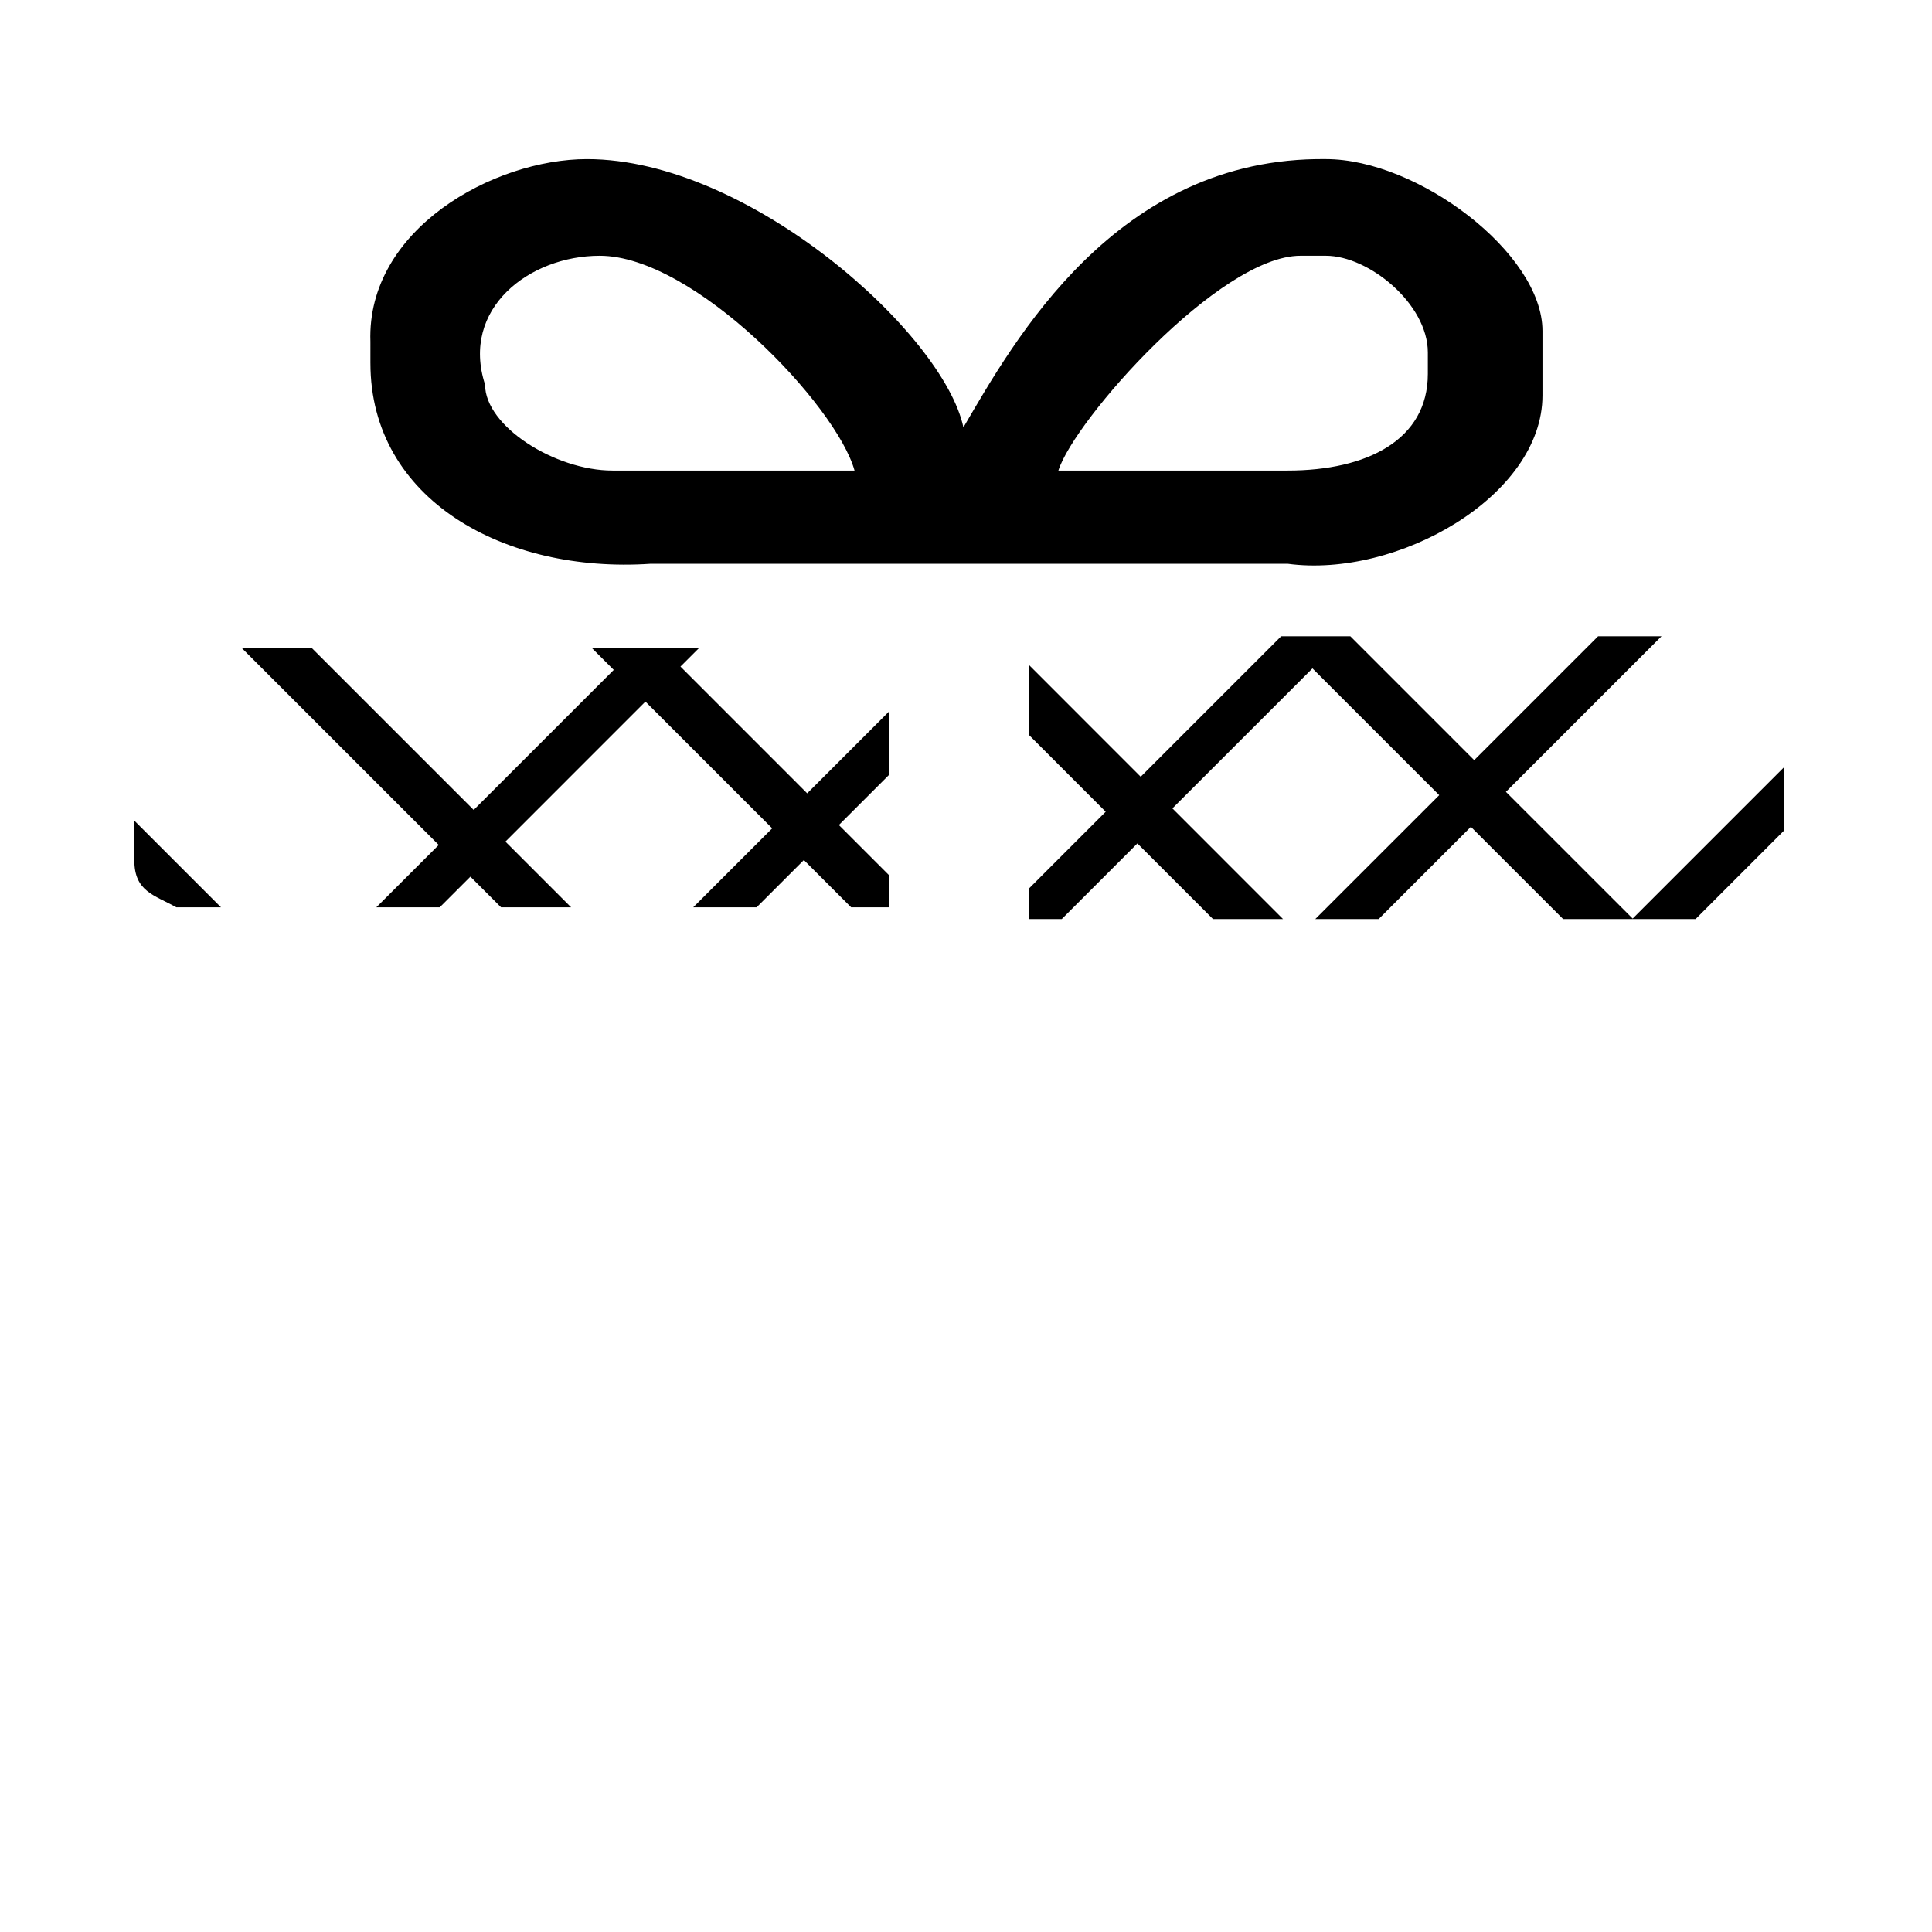 <?xml version="1.0" encoding="utf-8"?>
<!DOCTYPE svg PUBLIC "-//W3C//DTD SVG 1.1//EN" "http://www.w3.org/Graphics/SVG/1.1/DTD/svg11.dtd">
<svg version="1.1" xmlns="http://www.w3.org/2000/svg" xmlns:xlink="http://www.w3.org/1999/xlink" x="0px" y="0px" width="216px" height="216px" viewBox="0 0 216 216" enable-background="new 0 0 216 216" xml:space="preserve">
<path fill-rule="evenodd" clip-rule="evenodd" d="M41.414,40.602L41.414,40.602
	c0,15.269,14.997,23.533,31.333,22.428h71.216c12.256,1.656,28.487-7.564,28.487-18.825v-7.204c0-8.702-13.952-19.212-24.21-19.212
	c-23.499-0.283-34.953,20.487-40.53,29.993c-2.209-10.451-23.946-29.993-42.084-29.993c-10.441,0-24.652,7.849-24.213,20.412V40.602
	L41.414,40.602z M118.328,52.609L118.328,52.609c1.786-5.644,18.026-24.015,27.06-24.015h2.853c4.793,0,11.393,5.379,11.393,10.807
	v2.403c0,7.371-6.783,10.805-15.67,10.805H118.328L118.328,52.609z M54.231,43.003c-2.752-8.494,4.944-14.409,12.82-14.409
	c10.573,0,26.473,16.734,28.487,24.015H68.475C62.06,52.609,54.231,47.66,54.231,43.003L54.231,43.003z M150.97,71.136
	L150.97,71.136l13.848,13.849l13.851-13.849h7.088l-17.395,17.393l14.172,14.17l16.903-16.905v7.086l-9.872,9.875h-14.803
	l-10.315-10.313l-10.314,10.313h-7.084l13.858-13.855l-14.172-14.172l-15.658,15.653l12.37,12.374h-7.829l-8.455-8.458l-8.459,8.458
	h-3.658v-3.424l8.573-8.577l-8.573-8.576v-7.829l12.487,12.492l15.658-15.658l-0.049-0.049H150.97L150.97,71.136z M42.077,101.438
	L42.077,101.438h7.086l3.428-3.426l3.426,3.426h7.831l-7.342-7.343L72.161,78.44l14.172,14.172l-8.828,8.826h7.086l5.284-5.284
	l5.283,5.284h4.254v-3.573l-5.624-5.624l5.624-5.623V79.53l-9.166,9.167L76.076,74.525l2.073-2.071H66.174l2.445,2.443
	L52.961,90.553L34.86,72.454h-7.827l22.016,22.014L42.077,101.438L42.077,101.438z M19.708,101.438L19.708,101.438h4.997
	l-9.688-9.687v4.417C15.016,99.692,17.272,100.064,19.708,101.438L19.708,101.438z"/>
</svg>
